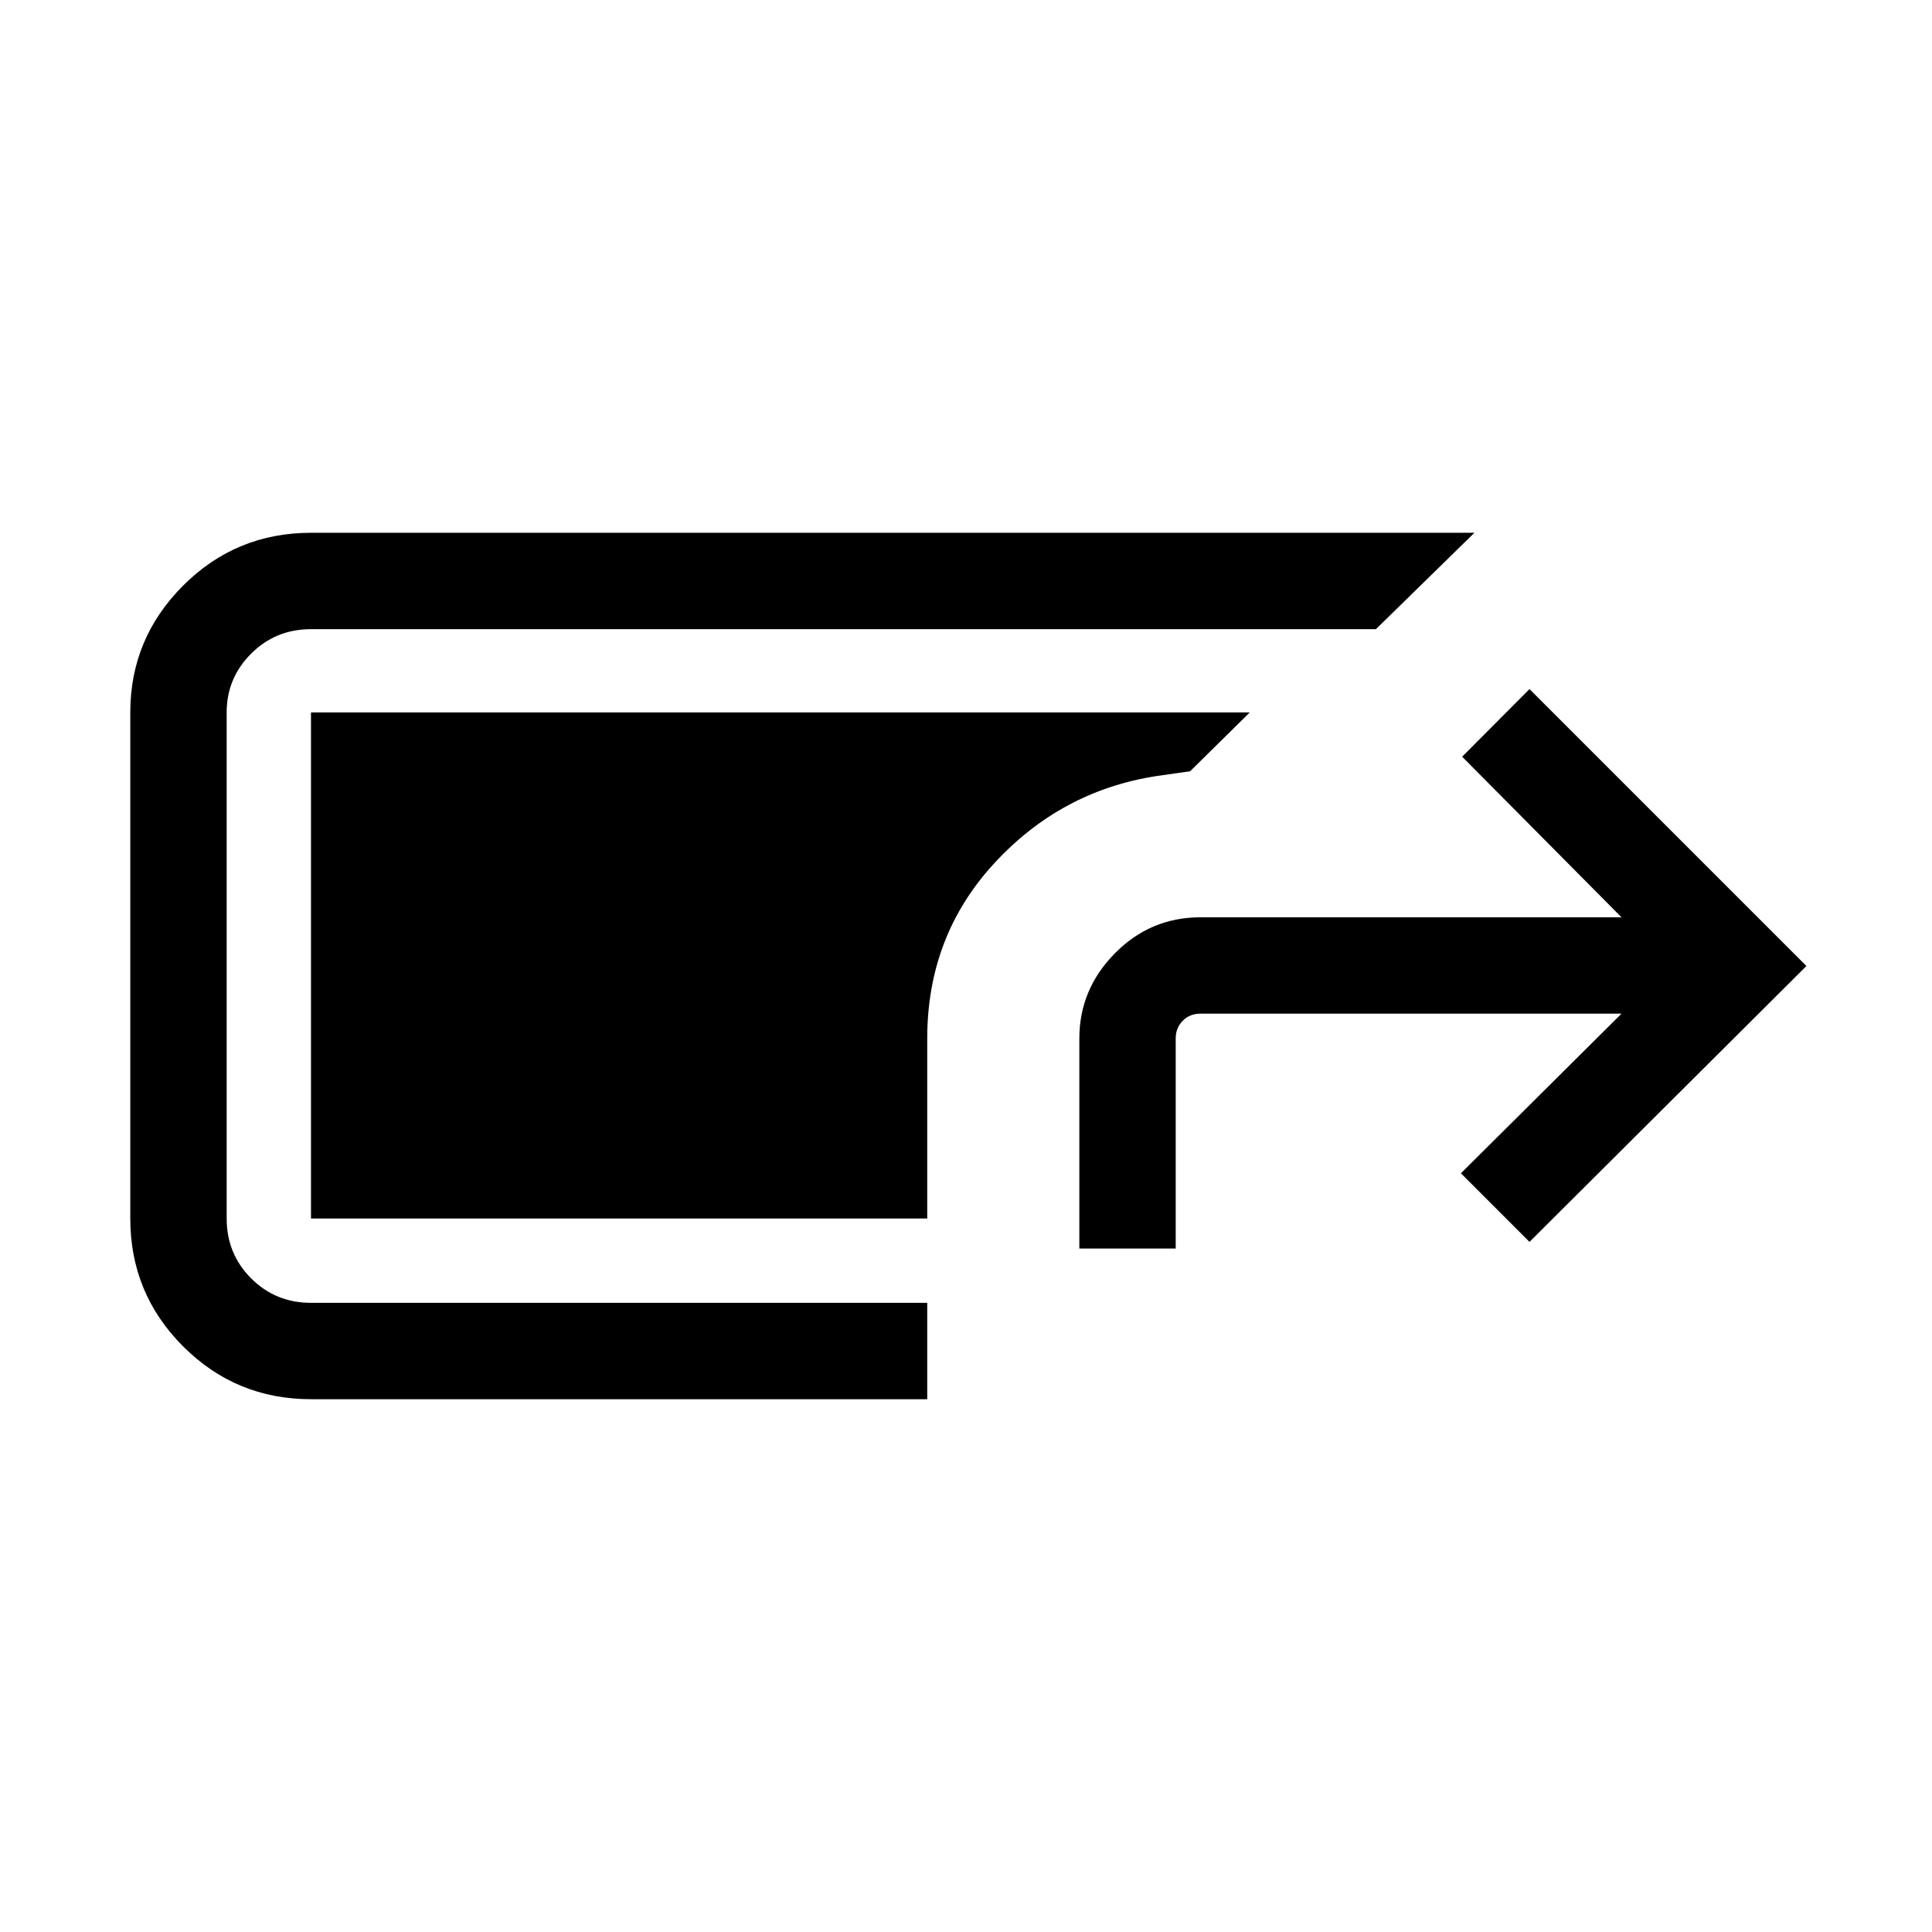 <svg xmlns="http://www.w3.org/2000/svg" height="40" viewBox="0 -960 960 960" width="40"><path d="M154.53-264.74q-37.3 0-63.54-26.25-26.25-26.24-26.25-63.54V-606q0-36.77 26.25-63.01 26.24-26.25 63.54-26.25h578.1l-48.94 47.89H154.53q-17.57 0-29.74 12.16-12.16 12.17-12.16 29.21v251.47q0 17.57 12.16 29.74 12.17 12.16 29.74 12.16h306.21v47.89H154.53Zm381.79-74.88v-104.39q0-24.37 17.65-42.28t42.54-17.91h209.21L726.54-584 760-617.6 897.6-480 760-342.92 725.92-377l79.8-79.32H596.51q-5.38 0-8.84 3.56-3.47 3.55-3.47 8.75v104.39h-47.88Zm-75.58-14.91H154.53V-606H621l-29.64 29.23-16.58 2.37q-47.56 7.31-80.8 43.43-33.24 36.12-33.24 86.96v89.48Z"/></svg>